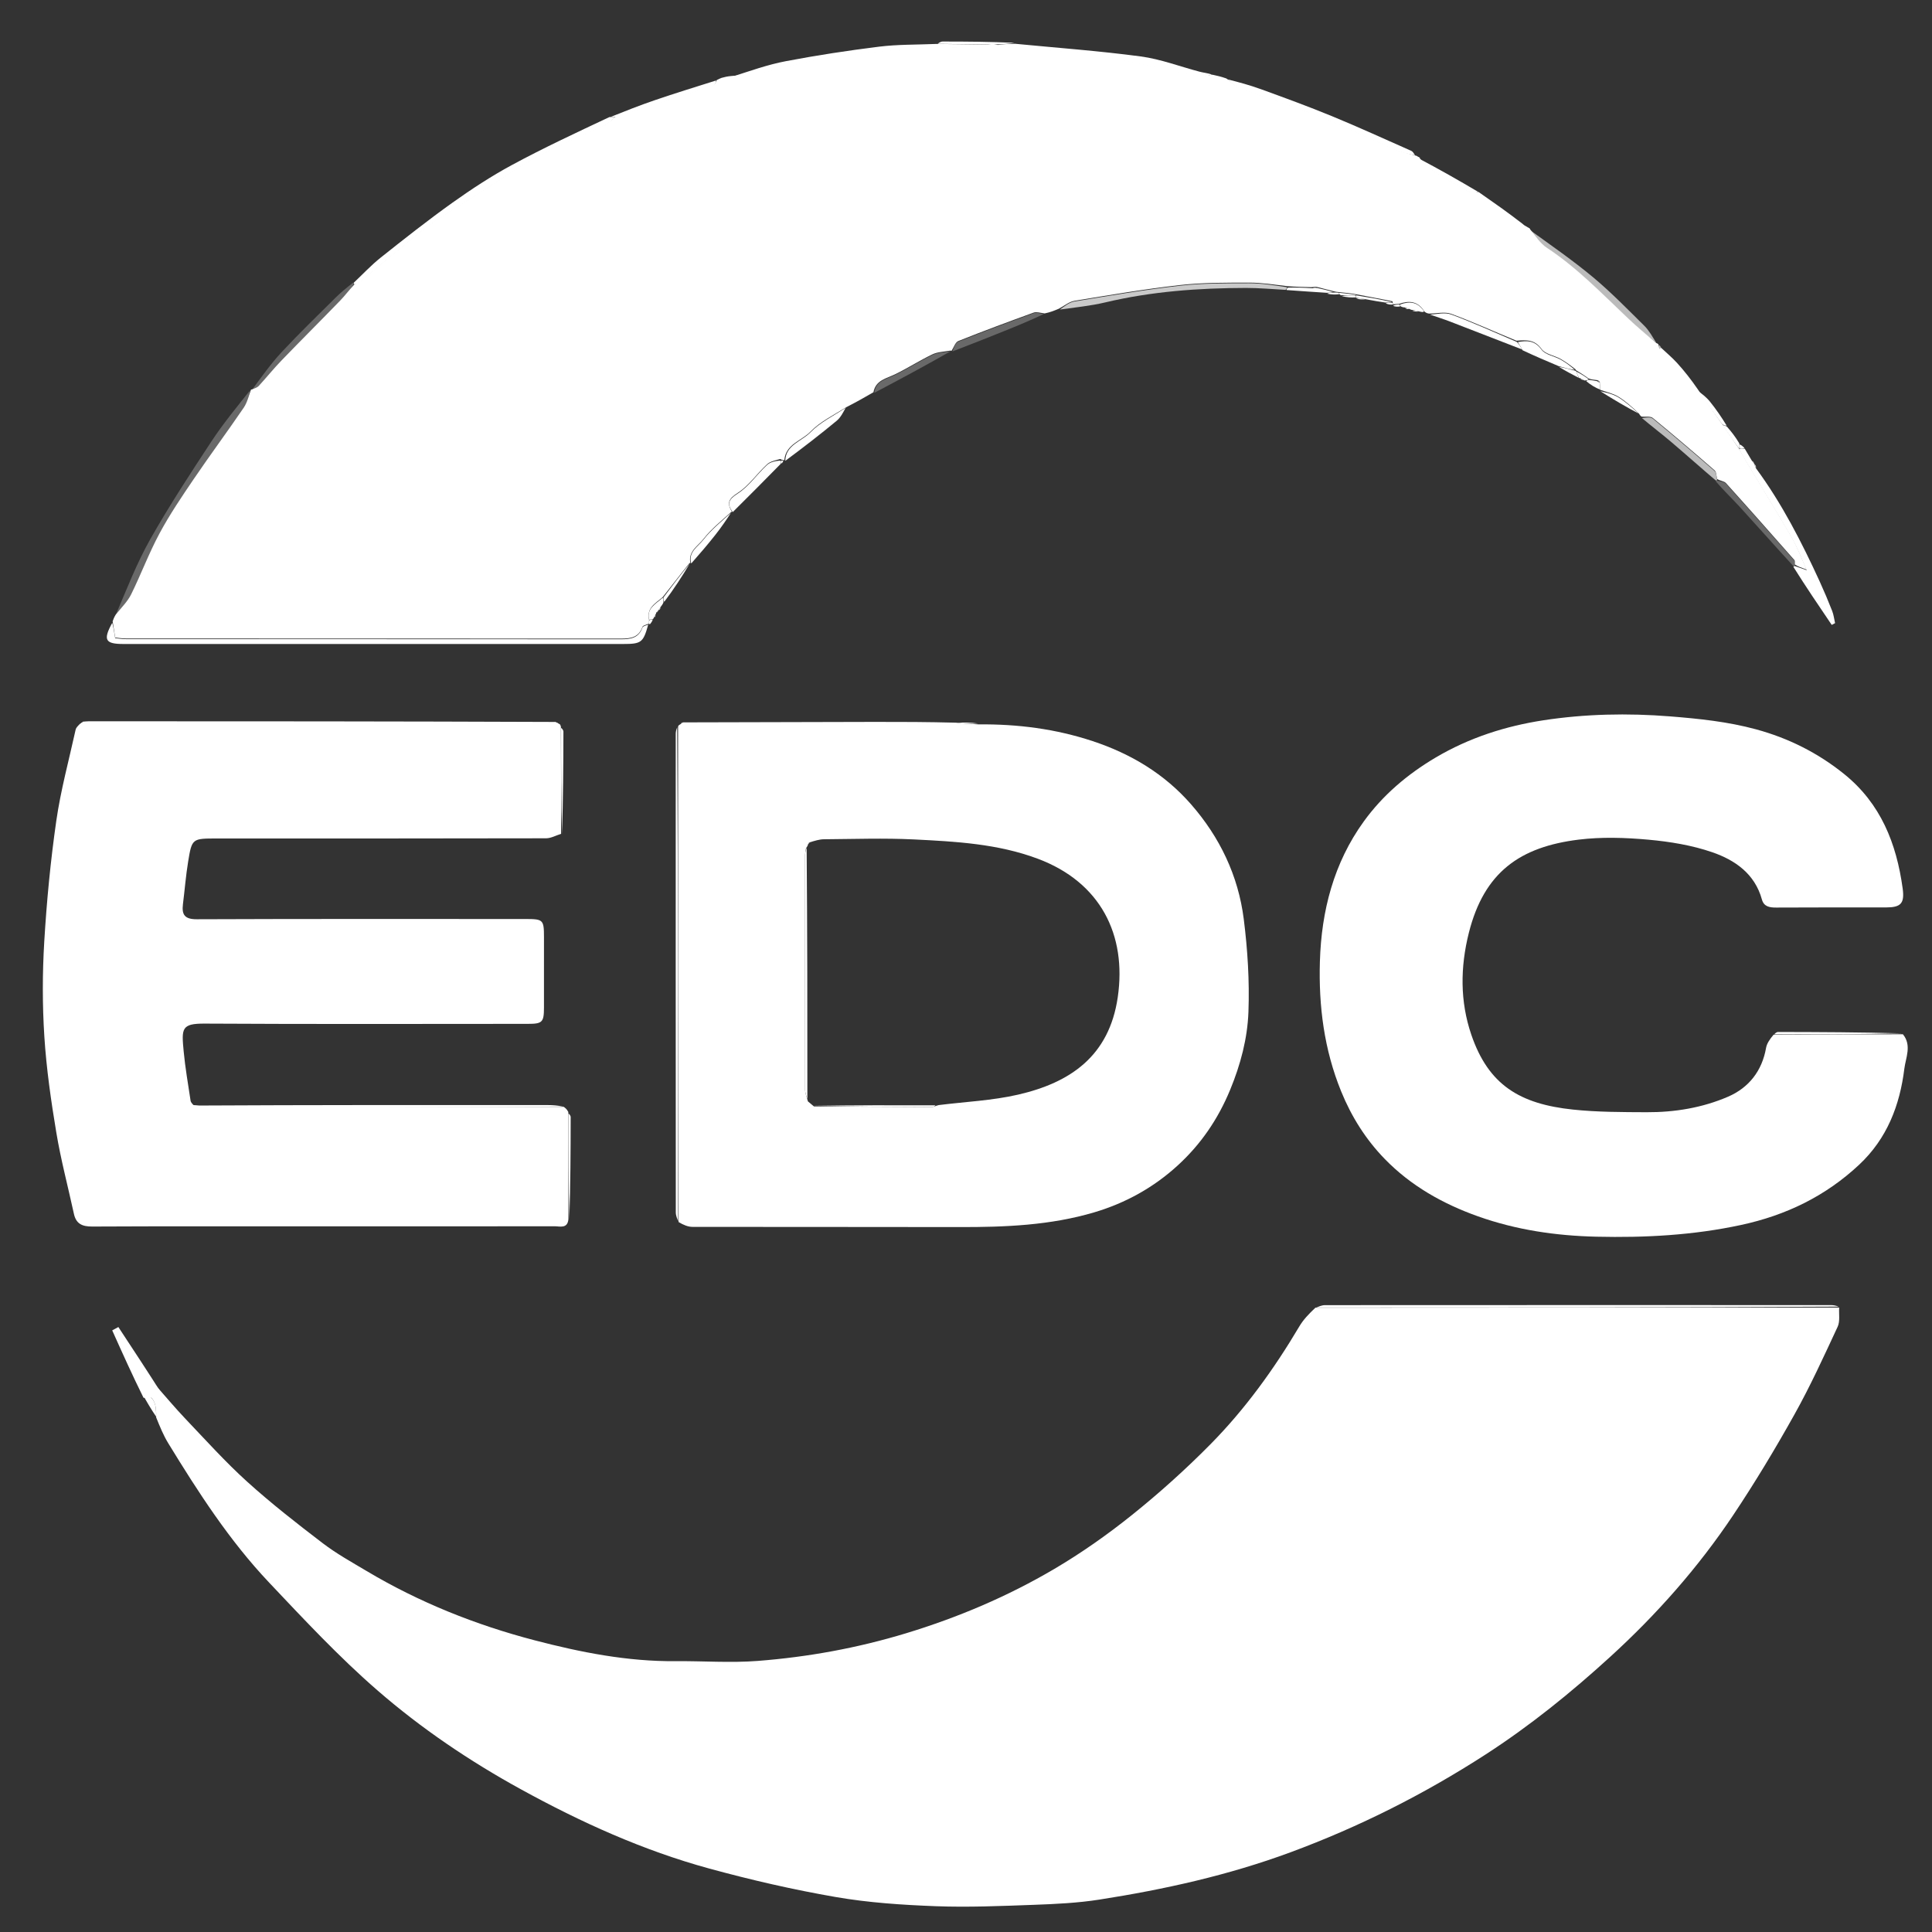 <svg width="208" height="208" viewBox="0 0 208 208" fill="none" xmlns="http://www.w3.org/2000/svg">
<rect x="0" y="0" width="208" height="208" fill="#333333" stroke="none"/>
<g clip-path="url(#clip0_70_229)">
<path d="M16.789 149.177C17.849 150.374 18.873 151.605 19.976 152.762C22.158 155.05 24.277 157.413 26.619 159.529C29.208 161.869 31.972 164.025 34.749 166.145C36.224 167.271 37.868 168.182 39.468 169.135C45.133 172.51 51.209 174.938 57.566 176.598C62.526 177.893 67.56 178.889 72.737 178.842C75.685 178.815 78.649 179.043 81.58 178.815C86.992 178.395 92.311 177.428 97.536 175.841C103.133 174.141 108.469 171.878 113.486 168.925C116.419 167.199 119.233 165.219 121.888 163.088C124.828 160.729 127.65 158.191 130.3 155.509C134.049 151.714 137.163 147.395 139.887 142.801C140.31 142.087 140.895 141.469 141.619 140.787C160.557 140.769 179.281 140.771 198.005 140.772C197.962 141.466 198.115 142.251 197.842 142.838C196.36 146.021 194.9 149.226 193.189 152.287C191.125 155.981 188.937 159.619 186.585 163.137C182.826 168.76 178.35 173.819 173.362 178.37C169.158 182.206 164.735 185.789 159.926 188.897C153.303 193.177 146.336 196.681 138.935 199.419C132.245 201.893 125.352 203.42 118.345 204.514C116.029 204.876 113.665 204.989 111.318 205.074C107.789 205.202 104.249 205.355 100.725 205.222C97.13 205.085 93.507 204.847 89.969 204.234C85.392 203.442 80.843 202.394 76.361 201.169C69.232 199.22 62.541 196.187 56.06 192.625C50.541 189.591 45.346 186.08 40.625 181.977C36.492 178.385 32.729 174.352 28.96 170.365C24.693 165.852 21.335 160.643 18.104 155.362C17.608 154.55 17.243 153.658 16.811 152.596C16.85 151.235 16.632 150.244 15.284 149.958C15.176 149.757 15.067 149.555 15.014 149.282C15.643 149.199 16.216 149.188 16.789 149.177Z" fill="white"/>
<path d="M178.839 37.444C179.414 37.985 180.025 38.494 180.555 39.077C181.329 39.928 182.043 40.833 182.785 41.91C183.67 43.278 184.553 44.451 185.452 45.716C186.06 46.625 186.652 47.443 187.253 48.356C187.844 49.408 188.427 50.364 189.004 51.325C190.335 53.54 191.695 55.739 192.976 57.983C193.531 58.955 193.921 60.022 194.509 61.318C193.849 61.087 193.536 60.977 193.237 60.774C193.231 60.55 193.26 60.379 193.188 60.298C190.744 57.526 188.298 54.755 185.82 52.012C185.62 51.79 185.189 51.776 184.867 51.566C184.779 51.183 184.779 50.797 184.588 50.63C182.397 48.727 180.192 46.839 177.945 45.002C177.679 44.784 177.145 44.895 176.735 44.853C176.655 44.799 176.575 44.745 176.46 44.533C175.695 43.808 175.004 43.172 174.217 42.698C173.63 42.344 172.917 42.198 172.261 41.959C172.261 41.959 172.278 41.957 172.28 41.865C172.275 41.573 172.269 41.374 172.232 41.122C172.148 41.006 172.083 40.957 171.908 40.92C171.547 40.883 171.285 40.852 171.001 40.734C170.538 40.382 170.096 40.117 169.656 39.85C169.656 39.849 169.653 39.851 169.627 39.765C169.069 39.328 168.557 38.944 168.002 38.636C167.322 38.26 166.358 38.127 165.96 37.571C165.227 36.547 164.35 36.59 163.259 36.681C160.863 35.696 158.586 34.656 156.244 33.79C155.543 33.531 154.662 33.758 153.864 33.762C153.71 33.74 153.557 33.718 153.349 33.534C152.627 32.404 151.731 32.336 150.623 32.714C150.33 32.729 150.136 32.75 149.941 32.77C149.941 32.77 149.957 32.761 149.956 32.7C149.944 32.593 149.932 32.548 149.919 32.441C148.614 32.16 147.309 31.942 145.932 31.669C145.297 31.561 144.736 31.507 144.095 31.442C143.911 31.426 143.805 31.42 143.617 31.364C142.964 31.187 142.392 31.06 141.774 30.891C141.581 30.873 141.434 30.897 141.169 30.917C140.273 30.895 139.494 30.877 138.623 30.811C137.185 30.644 135.84 30.424 134.496 30.427C132.009 30.433 129.506 30.41 127.042 30.688C123.238 31.117 119.457 31.763 115.678 32.385C115.085 32.483 114.553 32.944 113.993 33.238C113.543 33.428 113.093 33.617 112.466 33.744C111.949 33.667 111.573 33.548 111.279 33.655C108.566 34.642 105.857 35.643 103.176 36.714C102.843 36.847 102.681 37.412 102.44 37.777C102.44 37.777 102.432 37.758 102.33 37.744C101.605 37.865 100.925 37.886 100.366 38.156C99.015 38.808 97.742 39.621 96.394 40.282C95.436 40.751 94.276 40.916 94.035 42.232C93.131 42.752 92.228 43.272 91.139 43.825C89.702 44.716 88.282 45.41 87.247 46.478C86.294 47.461 84.593 47.811 84.443 49.526C84.443 49.526 84.426 49.556 84.326 49.532C84.168 49.499 84.111 49.49 84.018 49.413C83.507 49.553 82.934 49.659 82.573 49.992C81.488 50.995 80.624 52.302 79.409 53.075C78.396 53.72 78.251 54.19 78.802 55.097C78.802 55.097 78.799 55.111 78.705 55.133C77.644 56.097 76.568 56.955 75.748 58.011C75.156 58.775 74.056 59.359 74.332 60.623C74.332 60.623 74.329 60.604 74.244 60.612C73.247 61.832 72.335 63.045 71.341 64.289C70.575 64.963 69.586 65.427 69.878 66.739C69.866 66.946 69.867 67.065 69.868 67.183C69.868 67.183 69.872 67.166 69.781 67.168C69.509 67.275 69.217 67.342 69.165 67.492C68.769 68.634 67.886 68.753 66.85 68.752C49.093 68.74 31.337 68.745 13.581 68.739C13.127 68.739 12.673 68.66 12.399 68.634C12.287 67.919 12.207 67.405 12.127 66.891C12.202 66.679 12.276 66.466 12.463 66.165C13.099 65.382 13.744 64.748 14.122 63.981C15.186 61.822 16.032 59.55 17.17 57.433C18.255 55.413 19.55 53.499 20.841 51.598C22.604 49.003 24.474 46.481 26.241 43.889C26.63 43.318 26.777 42.582 27.035 41.923C27.035 41.923 27.039 41.941 27.124 41.931C27.43 41.799 27.701 41.723 27.862 41.547C28.68 40.657 29.437 39.71 30.276 38.841C32.371 36.671 34.51 34.541 36.61 32.376C37.142 31.827 37.596 31.202 38.174 30.598C38.38 30.531 38.518 30.502 38.615 30.422C40.679 28.712 42.732 26.987 44.805 25.288C45.501 24.717 46.224 24.171 46.977 23.68C48.632 22.6 50.315 21.564 51.984 20.508C53.916 19.286 55.781 17.939 57.794 16.87C60.184 15.601 62.706 14.584 65.154 13.42C65.552 13.23 65.858 12.845 66.309 12.542C69.872 11.428 73.336 10.329 76.788 9.196C76.974 9.135 77.067 8.79 77.204 8.577C77.204 8.577 77.209 8.593 77.266 8.575C77.44 8.499 77.558 8.442 77.676 8.385C77.984 8.302 78.292 8.219 78.781 8.178C80.031 8.081 81.115 8.01 82.168 7.787C84.387 7.316 86.567 6.611 88.804 6.279C94.163 5.483 99.548 4.912 104.986 5.13C105.544 5.152 106.114 4.872 106.748 4.727C106.912 4.726 107.006 4.73 107.185 4.79C107.909 4.95 108.545 5.096 109.189 5.152C112.056 5.398 114.954 5.439 117.787 5.893C121.56 6.497 125.281 7.432 129.033 8.18C129.505 8.274 130.032 8.095 130.534 8.043C130.991 8.142 131.449 8.241 132.03 8.446C132.602 8.87 133.006 9.305 133.503 9.486C136.362 10.523 139.279 11.409 142.107 12.523C144.79 13.58 147.38 14.873 150.03 16.018C150.773 16.339 151.582 16.505 152.361 16.742C152.361 16.742 152.471 16.747 152.567 16.809C152.727 16.925 152.798 16.968 152.876 16.999C152.876 16.999 152.851 16.997 152.873 17.073C153.304 17.525 153.667 17.972 154.129 18.263C155.444 19.09 156.786 19.876 158.149 20.62C158.423 20.77 158.838 20.661 159.187 20.672C160.735 21.751 162.283 22.83 163.889 24.074C164.183 24.349 164.418 24.46 164.652 24.571C164.652 24.571 164.709 24.576 164.731 24.685C165.338 25.426 165.825 26.207 166.524 26.667C169.822 28.84 172.532 31.67 175.373 34.359C176.322 35.257 177.34 36.082 178.327 36.94C178.375 36.95 178.422 36.959 178.531 37.051C178.608 37.28 178.626 37.425 178.643 37.571C178.708 37.528 178.773 37.486 178.839 37.444Z" fill="white"/>
<path d="M60.409 89.77C59.869 89.937 59.328 90.249 58.787 90.251C46.974 90.278 35.16 90.272 23.346 90.272C20.697 90.272 20.663 90.267 20.256 92.757C20.006 94.277 19.888 95.819 19.695 97.35C19.552 98.494 19.9 98.972 21.188 98.967C33.001 98.92 44.815 98.939 56.628 98.941C58.473 98.942 58.564 99.035 58.565 100.874C58.568 103.412 58.57 105.95 58.564 108.487C58.561 110.054 58.387 110.229 56.828 110.229C45.234 110.232 33.639 110.269 22.044 110.202C19.515 110.188 19.54 110.724 19.775 113.2C19.939 114.938 20.241 116.663 20.526 118.559C20.636 118.784 20.701 118.843 20.767 118.903C20.767 118.903 20.742 118.905 20.824 118.965C21.423 119.07 21.94 119.155 22.458 119.155C35.2 119.161 47.942 119.159 60.684 119.158C60.848 119.274 61.013 119.391 61.185 119.717C61.194 123.707 61.195 127.488 61.195 131.269C61.091 132.31 60.282 132.019 59.689 132.02C50.849 132.034 42.01 132.03 33.17 132.03C25.425 132.03 17.679 132.011 9.934 132.05C8.854 132.056 8.192 131.766 7.955 130.672C7.324 127.765 6.554 124.881 6.066 121.951C5.495 118.523 4.997 115.066 4.775 111.602C4.557 108.203 4.561 104.769 4.765 101.369C5.025 97.026 5.441 92.681 6.06 88.376C6.536 85.068 7.426 81.818 8.145 78.546C8.187 78.353 8.354 78.188 8.602 77.934C8.812 77.818 8.872 77.764 8.92 77.697C9.137 77.681 9.355 77.652 9.572 77.652C26.264 77.653 42.955 77.657 59.809 77.725C60.034 77.836 60.098 77.882 60.164 77.925C60.253 77.934 60.322 77.976 60.387 78.235C60.405 82.202 60.407 85.986 60.409 89.77Z" fill="white"/>
<path d="M73.525 77.771C80.418 77.754 87.312 77.734 94.205 77.72C97.042 77.715 99.878 77.725 102.924 77.804C103.875 77.916 104.616 77.952 105.357 77.987C109.543 77.946 113.636 78.466 117.632 79.788C121.752 81.152 125.353 83.31 128.212 86.573C131.32 90.12 133.313 94.276 133.904 98.951C134.32 102.249 134.529 105.611 134.408 108.928C134.304 111.798 133.563 114.607 132.438 117.329C131.129 120.496 129.281 123.202 126.773 125.491C124.176 127.862 121.157 129.527 117.807 130.521C113.086 131.921 108.216 132.118 103.326 132.107C93.741 132.084 84.157 132.105 74.573 132.087C74.083 132.087 73.593 131.889 73.055 131.565C73.006 113.644 73.005 95.942 73.005 78.239C73.011 78.15 73.052 78.081 73.237 77.981C73.416 77.889 73.476 77.836 73.525 77.771ZM101.069 118.973C103.917 118.616 106.819 118.491 109.602 117.851C115.231 116.558 119.414 113.7 120.338 107.363C121.318 100.644 118.484 94.975 111.712 92.445C107.409 90.838 102.908 90.598 98.415 90.374C95.19 90.214 91.95 90.332 88.717 90.355C88.214 90.358 87.712 90.519 87.107 90.707C87.052 90.784 86.996 90.86 86.949 91.043C86.949 91.043 86.909 91.142 86.777 91.313C86.741 91.57 86.674 91.827 86.674 92.084C86.668 100.496 86.665 108.907 86.677 117.319C86.678 117.691 86.83 118.063 86.982 118.577C87.142 118.713 87.303 118.849 87.633 119.12C91.868 119.143 96.104 119.169 100.339 119.183C100.501 119.184 100.664 119.072 101.069 118.973Z" fill="white"/>
<path d="M204.868 111.351C205.845 112.534 205.165 113.897 205.022 115.058C204.539 118.986 203.165 122.58 200.155 125.395C196.535 128.781 192.295 130.833 187.464 131.876C182.309 132.989 177.109 133.264 171.871 133.143C167.526 133.042 163.272 132.425 159.141 130.959C155.324 129.605 151.874 127.651 149.073 124.764C147.058 122.689 145.508 120.249 144.388 117.496C142.549 112.978 141.958 108.301 142.101 103.507C142.263 98.066 143.593 92.909 146.818 88.448C148.865 85.615 151.502 83.368 154.556 81.561C158.183 79.415 162.124 78.161 166.19 77.542C170.674 76.86 175.225 76.762 179.8 77.126C182.933 77.376 186.017 77.695 189.042 78.516C192.535 79.464 195.702 81.045 198.539 83.331C202.487 86.512 204.175 90.809 204.84 95.638C205.064 97.268 204.651 97.694 203.035 97.695C199.097 97.698 195.158 97.682 191.22 97.708C190.494 97.713 189.898 97.602 189.686 96.834C188.924 94.067 186.788 92.595 184.348 91.754C182.157 90.999 179.792 90.612 177.473 90.401C174.986 90.176 172.431 90.091 169.961 90.395C163.684 91.169 159.78 93.864 158.131 100.45C157.212 104.119 157.177 107.814 158.403 111.401C160.249 116.802 163.608 118.852 169.339 119.457C171.968 119.735 174.633 119.73 177.282 119.742C180.301 119.756 183.281 119.264 186.044 118.071C188.265 117.111 189.699 115.31 190.134 112.822C190.219 112.34 190.527 111.897 190.943 111.396C195.726 111.354 200.297 111.352 204.868 111.351Z" fill="white"/>
<path d="M12.084 67.055C12.207 67.476 12.287 67.99 12.399 68.705C12.673 68.731 13.127 68.81 13.581 68.81C31.337 68.816 49.093 68.811 66.85 68.824C67.886 68.824 68.769 68.705 69.165 67.563C69.217 67.413 69.509 67.347 69.787 67.246C69.252 69.182 69.046 69.333 67.072 69.333C49.149 69.333 31.225 69.333 13.302 69.333C11.321 69.333 11.072 68.901 12.084 67.055Z" fill="white"/>
<path d="M66.206 12.62C65.858 12.915 65.552 13.301 65.153 13.491C62.706 14.655 60.184 15.672 57.794 16.941C55.781 18.01 53.916 19.357 51.984 20.579C50.315 21.635 48.632 22.671 46.977 23.751C46.224 24.242 45.501 24.788 44.805 25.359C42.731 27.058 40.679 28.783 38.615 30.493C38.518 30.573 38.38 30.602 38.172 30.611C38.082 30.567 38.075 30.449 38.075 30.449C39.047 29.534 39.961 28.547 41.003 27.72C43.539 25.705 46.084 23.694 48.72 21.815C50.779 20.348 52.911 18.953 55.134 17.753C58.507 15.932 61.986 14.307 65.616 12.601C65.943 12.609 66.075 12.615 66.206 12.62Z" fill="white"/>
<path d="M26.939 42.004C26.777 42.653 26.63 43.389 26.241 43.96C24.474 46.552 22.604 49.074 20.841 51.669C19.55 53.57 18.255 55.484 17.17 57.504C16.032 59.621 15.186 61.893 14.122 64.052C13.744 64.819 13.099 65.453 12.483 66.15C13.64 63.445 14.716 60.639 16.179 58.052C18.214 54.453 20.488 50.984 22.76 47.526C24.014 45.619 25.475 43.847 26.939 42.004Z" fill="white" fill-opacity="0.267"/>
<path d="M193.224 60.939C193.536 61.048 193.849 61.158 194.509 61.389C193.921 60.093 193.531 59.026 192.976 58.054C191.695 55.81 190.335 53.611 189.004 51.396C188.427 50.435 187.843 49.48 187.258 48.422C187.253 48.322 187.262 48.313 187.358 48.316C187.58 48.312 187.707 48.306 187.834 48.3C188.062 48.677 188.29 49.055 188.589 49.57C188.724 49.77 188.787 49.833 188.85 49.896C188.85 49.896 188.844 49.875 188.855 49.948C188.929 50.154 188.992 50.289 189.055 50.423C191.844 54.212 193.972 58.374 195.923 62.634C196.396 63.668 196.838 64.718 197.253 65.776C197.416 66.19 197.465 66.649 197.565 67.088C197.445 67.151 197.324 67.214 197.204 67.277C195.815 65.228 194.426 63.178 193.079 61.033C193.121 60.938 193.224 60.939 193.224 60.939Z" fill="white"/>
<path d="M106.679 4.803C106.114 4.943 105.544 5.223 104.987 5.201C99.548 4.983 94.163 5.554 88.804 6.35C86.567 6.682 84.388 7.387 82.168 7.858C81.116 8.081 80.031 8.152 78.879 8.241C80.731 7.645 82.638 6.961 84.604 6.587C87.932 5.954 91.287 5.441 94.649 5.024C96.613 4.78 98.612 4.819 100.837 4.729C102.945 4.753 104.812 4.778 106.679 4.803Z" fill="white"/>
<path d="M197.951 140.673C179.281 140.771 160.557 140.769 141.713 140.769C141.945 140.68 142.297 140.512 142.65 140.512C160.806 140.501 178.961 140.503 197.117 140.507C197.377 140.507 197.637 140.55 197.951 140.673Z" fill="white"/>
<path d="M114.104 33.327C114.553 33.016 115.085 32.554 115.678 32.456C119.457 31.834 123.238 31.188 127.042 30.759C129.505 30.481 132.009 30.503 134.496 30.498C135.84 30.495 137.185 30.715 138.567 30.924C138.538 31.079 138.472 31.143 138.406 31.207C136.989 31.134 135.573 30.997 134.156 30.999C129.05 31.008 123.98 31.373 118.988 32.558C117.423 32.929 115.808 33.088 114.104 33.327Z" fill="white" fill-opacity="0.733"/>
<path d="M72.909 78.303C73.006 95.942 73.006 113.644 73.006 131.471C72.919 131.238 72.757 130.881 72.757 130.524C72.745 113.355 72.747 96.185 72.75 79.016C72.75 78.799 72.792 78.583 72.909 78.303Z" fill="white"/>
<path d="M152.346 16.713C151.583 16.576 150.773 16.41 150.031 16.089C147.38 14.944 144.791 13.651 142.107 12.594C139.279 11.48 136.363 10.594 133.504 9.557C133.007 9.376 132.602 8.941 132.132 8.537C133.341 8.838 134.591 9.177 135.804 9.62C138.346 10.547 140.892 11.473 143.393 12.504C146.263 13.686 149.087 14.978 151.926 16.235C152.086 16.305 152.197 16.485 152.346 16.713Z" fill="white"/>
<path d="M178.319 36.918C177.34 36.153 176.322 35.328 175.373 34.43C172.532 31.741 169.822 28.911 166.524 26.738C165.825 26.279 165.338 25.497 164.734 24.784C166.996 26.418 169.35 28.044 171.536 29.871C173.471 31.488 175.239 33.308 177.036 35.083C177.542 35.582 177.891 36.24 178.319 36.918Z" fill="white" fill-opacity="0.667"/>
<path d="M130.481 8.024C130.033 8.166 129.505 8.345 129.033 8.251C125.281 7.503 121.561 6.568 117.787 5.964C114.955 5.51 112.056 5.469 109.189 5.223C108.545 5.167 107.909 5.021 107.306 4.839C107.984 4.744 108.627 4.727 109.269 4.711C113.782 5.149 118.31 5.476 122.802 6.075C124.959 6.362 127.046 7.168 129.169 7.724C129.579 7.831 130.008 7.865 130.481 8.024Z" fill="white"/>
<path d="M60.624 119.131C47.942 119.23 35.2 119.233 22.457 119.226C21.94 119.226 21.423 119.141 20.822 119.024C33.492 118.958 46.245 118.963 58.998 118.972C59.52 118.973 60.042 119.012 60.624 119.131Z" fill="white"/>
<path d="M37.98 30.458C38.075 30.449 38.083 30.567 38.085 30.625C37.597 31.273 37.142 31.898 36.61 32.447C34.51 34.612 32.372 36.742 30.276 38.912C29.437 39.781 28.68 40.728 27.862 41.618C27.701 41.794 27.43 41.87 27.116 42C28.109 40.643 29.118 39.206 30.302 37.932C32.181 35.913 34.169 33.995 36.126 32.049C36.684 31.494 37.297 30.993 37.98 30.458Z" fill="white" fill-opacity="0.267"/>
<path d="M17.596 150.339C16.924 150.463 16.246 150.476 15.452 150.485C14.251 148.064 13.166 145.646 12.081 143.229C12.301 143.109 12.522 142.989 12.743 142.869C14.358 145.322 15.974 147.775 17.596 150.339Z" fill="white"/>
<path d="M193.237 60.845C193.224 60.939 193.122 60.938 193.07 60.938C191.135 58.835 189.266 56.718 187.361 54.633C186.503 53.693 185.574 52.818 184.725 51.824C184.772 51.734 184.865 51.737 184.865 51.737C185.189 51.847 185.62 51.861 185.82 52.083C188.298 54.826 190.744 57.597 193.188 60.369C193.26 60.45 193.231 60.621 193.237 60.845Z" fill="white" fill-opacity="0.267"/>
<path d="M102.539 37.837C102.681 37.483 102.843 36.918 103.177 36.785C105.857 35.714 108.566 34.713 111.279 33.726C111.573 33.619 111.95 33.738 112.369 33.812C110.995 34.467 109.543 35.067 108.085 35.654C106.272 36.384 104.453 37.103 102.539 37.837Z" fill="white" fill-opacity="0.267"/>
<path d="M153.961 33.87C154.662 33.829 155.543 33.602 156.244 33.861C158.586 34.727 160.863 35.767 163.315 36.817C163.6 37.137 163.736 37.381 163.872 37.625C161.274 36.618 158.678 35.605 156.077 34.606C155.413 34.351 154.732 34.14 153.961 33.87Z" fill="white"/>
<path d="M78.885 55.134C78.251 54.261 78.396 53.791 79.409 53.146C80.624 52.373 81.488 51.066 82.573 50.064C82.934 49.73 83.507 49.624 84.014 49.581C84.046 49.813 84.047 49.878 84.047 49.943C82.353 51.662 80.66 53.381 78.885 55.134Z" fill="white"/>
<path d="M184.867 51.638C184.865 51.737 184.772 51.734 184.725 51.733C183.085 50.338 181.506 48.926 179.893 47.555C178.89 46.702 177.835 45.91 176.769 45.007C177.145 44.965 177.679 44.855 177.945 45.073C180.192 46.91 182.397 48.798 184.588 50.701C184.779 50.868 184.779 51.254 184.867 51.638Z" fill="white" fill-opacity="0.667"/>
<path d="M66.309 12.613C66.075 12.615 65.943 12.609 65.713 12.598C67.24 11.987 68.854 11.347 70.495 10.786C72.65 10.05 74.828 9.377 77.1 8.662C77.067 8.861 76.974 9.206 76.788 9.267C73.336 10.4 69.872 11.499 66.309 12.613Z" fill="white"/>
<path d="M94.13 42.291C94.276 40.987 95.436 40.822 96.394 40.353C97.742 39.692 99.015 38.879 100.366 38.227C100.925 37.958 101.605 37.936 102.34 37.819C99.709 39.318 96.967 40.798 94.13 42.291Z" fill="white" fill-opacity="0.267"/>
<path d="M84.542 49.615C84.593 47.882 86.295 47.532 87.247 46.549C88.282 45.481 89.702 44.787 91.041 43.914C90.785 44.37 90.519 44.934 90.085 45.295C88.298 46.775 86.46 48.193 84.542 49.615Z" fill="white"/>
<path d="M163.919 37.708C163.736 37.381 163.6 37.137 163.408 36.828C164.35 36.661 165.227 36.618 165.96 37.642C166.359 38.198 167.322 38.331 168.002 38.707C168.557 39.015 169.07 39.4 169.533 39.819C168.913 39.732 168.362 39.576 167.811 39.42C166.529 38.877 165.247 38.334 163.919 37.708Z" fill="white"/>
<path d="M74.419 60.663C74.056 59.43 75.156 58.846 75.748 58.083C76.568 57.026 77.645 56.169 78.698 55.203C78.192 55.988 77.623 56.814 77.003 57.599C76.192 58.627 75.34 59.623 74.419 60.663Z" fill="white"/>
<path d="M159.141 20.656C158.837 20.732 158.423 20.841 158.149 20.691C156.786 19.947 155.443 19.161 154.128 18.334C153.667 18.043 153.304 17.596 152.875 17.131C154.934 18.218 157.014 19.394 159.141 20.656Z" fill="white"/>
<path d="M204.812 111.25C200.297 111.352 195.726 111.354 191.03 111.353C191.081 111.264 191.258 111.104 191.434 111.104C195.874 111.109 200.315 111.13 204.812 111.25Z" fill="white"/>
<path d="M185.436 45.696C184.553 44.522 183.669 43.349 182.778 42.072C183.211 42.383 183.703 42.756 184.081 43.222C184.742 44.036 185.333 44.906 185.895 45.822C185.703 45.825 185.57 45.76 185.436 45.696Z" fill="white"/>
<path d="M61.296 131.282C61.195 127.559 61.194 123.778 61.193 119.874C61.279 119.925 61.44 120.1 61.44 120.274C61.437 123.924 61.415 127.574 61.296 131.282Z" fill="white"/>
<path d="M60.507 89.779C60.407 86.057 60.406 82.273 60.406 78.365C60.496 78.42 60.658 78.599 60.658 78.778C60.651 82.424 60.625 86.071 60.507 89.779Z" fill="white"/>
<path d="M172.294 42.118C172.917 42.269 173.63 42.415 174.217 42.769C175.004 43.243 175.695 43.879 176.437 44.533C175.074 43.815 173.701 43.011 172.294 42.118Z" fill="white"/>
<path d="M71.423 64.329C72.335 63.116 73.247 61.903 74.254 60.682C73.435 62.065 72.522 63.456 71.516 64.79C71.423 64.598 71.423 64.463 71.423 64.329Z" fill="white"/>
<path d="M109.215 4.609C108.627 4.727 107.984 4.744 107.221 4.783C107.006 4.801 106.912 4.797 106.749 4.798C104.812 4.778 102.945 4.753 100.955 4.719C101.049 4.628 101.267 4.472 101.485 4.472C104.044 4.47 106.603 4.492 109.215 4.609Z" fill="white"/>
<path d="M185.453 45.787C185.57 45.76 185.703 45.825 185.907 45.915C186.407 46.483 186.837 47.025 187.264 47.754C187.261 48.064 187.262 48.189 187.263 48.313C187.263 48.313 187.253 48.322 187.249 48.327C186.652 47.514 186.061 46.696 185.453 45.787Z" fill="white"/>
<path d="M146.005 31.794C147.309 32.013 148.614 32.231 149.824 32.512C149.537 32.574 149.344 32.574 149.152 32.573C148.529 32.479 147.906 32.386 147.096 32.226C146.603 32.128 146.295 32.094 145.988 32.061C145.988 32.061 146.007 32.059 145.996 32.007C145.984 31.954 145.967 31.831 145.976 31.822C145.986 31.812 146.005 31.794 146.005 31.794Z" fill="white"/>
<path d="M15.309 150.045C16.633 150.243 16.85 151.235 16.801 152.502C16.31 151.786 15.822 150.959 15.309 150.045Z" fill="white"/>
<path d="M138.523 31.227C138.472 31.143 138.538 31.079 138.66 30.972C139.494 30.948 140.273 30.966 141.216 31.028C141.527 31.05 141.673 31.027 141.82 31.004C142.392 31.131 142.964 31.258 143.51 31.444C143.271 31.511 143.057 31.517 142.843 31.523C141.443 31.431 140.042 31.34 138.523 31.227Z" fill="white"/>
<path d="M71.341 64.36C71.422 64.463 71.422 64.598 71.431 64.833C71.358 65.039 71.276 65.144 71.116 65.355C70.996 65.538 70.954 65.616 70.912 65.693C70.912 65.693 70.902 65.664 70.862 65.703C70.763 65.817 70.705 65.891 70.647 65.965C70.647 65.965 70.647 66.057 70.577 66.15C70.466 66.33 70.426 66.418 70.385 66.505C70.385 66.505 70.389 66.587 70.294 66.632C70.096 66.693 69.993 66.707 69.891 66.722C69.586 65.498 70.574 65.034 71.341 64.36Z" fill="white"/>
<path d="M150.721 32.79C151.731 32.407 152.627 32.475 153.319 33.528C153.228 33.611 153.112 33.607 152.84 33.54C152.461 33.438 152.238 33.401 152.015 33.364C152.015 33.364 151.905 33.355 151.793 33.288C151.533 33.18 151.386 33.139 151.239 33.098C151.131 33.093 151.022 33.088 150.827 33C150.74 32.918 150.721 32.79 150.721 32.79Z" fill="white"/>
<path d="M167.845 39.506C168.362 39.576 168.913 39.732 169.559 39.905C169.654 39.922 169.657 39.919 169.69 39.996C169.806 40.275 169.889 40.478 169.972 40.681C169.274 40.318 168.576 39.954 167.845 39.506Z" fill="white"/>
<path d="M171.024 40.892C171.286 40.923 171.548 40.954 171.946 41.037C172.137 41.148 172.197 41.2 172.264 41.245C172.27 41.445 172.275 41.645 172.276 41.944C171.757 41.742 171.244 41.44 170.784 41.036C170.899 40.92 170.961 40.906 171.024 40.892Z" fill="white"/>
<path d="M171.002 40.805C170.962 40.906 170.899 40.92 170.743 40.953C170.649 40.971 170.562 40.973 170.471 40.906C170.294 40.796 170.208 40.754 170.122 40.712C170.122 40.712 170.043 40.715 170.007 40.698C169.889 40.478 169.806 40.275 169.689 39.997C170.096 40.188 170.538 40.453 171.002 40.805Z" fill="white"/>
<path d="M144.174 31.523C144.736 31.578 145.298 31.632 145.932 31.74C146.005 31.794 145.986 31.812 145.868 31.81C145.303 31.801 144.857 31.794 144.411 31.788C144.411 31.788 144.29 31.771 144.233 31.699C144.175 31.626 144.174 31.523 144.174 31.523Z" fill="white"/>
<path d="M105.303 77.888C104.616 77.952 103.875 77.916 103.047 77.821C103.723 77.77 104.485 77.78 105.303 77.888Z" fill="white"/>
<path d="M144.457 31.885C144.857 31.794 145.304 31.801 145.858 31.819C145.967 31.831 145.985 31.954 145.992 32.016C145.501 32.045 145.002 32.014 144.457 31.885Z" fill="white"/>
<path d="M164.623 24.567C164.418 24.531 164.183 24.42 163.924 24.229C164.131 24.263 164.362 24.378 164.623 24.567Z" fill="white" fill-opacity="0.667"/>
<path d="M144.095 31.514C144.174 31.523 144.175 31.626 144.175 31.678C143.761 31.724 143.346 31.719 142.887 31.619C143.057 31.517 143.271 31.511 143.592 31.495C143.805 31.491 143.911 31.497 144.095 31.514Z" fill="white"/>
<path d="M178.838 37.441C178.773 37.557 178.708 37.599 178.643 37.642C178.626 37.496 178.608 37.351 178.6 37.145C178.685 37.179 178.761 37.274 178.838 37.441Z" fill="white" fill-opacity="0.667"/>
<path d="M146.03 32.152C146.295 32.094 146.603 32.128 146.989 32.211C146.736 32.255 146.404 32.25 146.03 32.152Z" fill="white"/>
<path d="M187.358 48.316C187.261 48.189 187.26 48.064 187.264 47.846C187.436 47.885 187.602 48.019 187.801 48.226C187.707 48.306 187.58 48.312 187.358 48.316Z" fill="white"/>
<path d="M152.054 33.451C152.238 33.401 152.461 33.438 152.754 33.523C152.581 33.56 152.337 33.549 152.054 33.451Z" fill="white"/>
<path d="M149.186 32.66C149.344 32.574 149.537 32.574 149.825 32.574C149.932 32.619 149.944 32.664 149.953 32.78C149.706 32.816 149.463 32.782 149.186 32.66Z" fill="white"/>
<path d="M150.623 32.785C150.721 32.789 150.739 32.918 150.747 32.982C150.505 33.038 150.255 33.03 149.973 32.932C150.135 32.821 150.33 32.8 150.623 32.785Z" fill="white"/>
<path d="M69.878 66.81C69.994 66.707 70.096 66.693 70.277 66.669C70.246 66.841 70.138 67.023 69.949 67.23C69.867 67.136 69.866 67.017 69.878 66.81Z" fill="white"/>
<path d="M189.077 50.34C188.992 50.289 188.929 50.154 188.866 49.944C188.943 49.998 189.022 50.128 189.077 50.34Z" fill="white"/>
<path d="M77.602 8.44C77.558 8.513 77.441 8.57 77.258 8.644C77.305 8.582 77.417 8.503 77.602 8.44Z" fill="white"/>
<path d="M151.269 33.181C151.386 33.139 151.534 33.18 151.741 33.269C151.634 33.3 151.466 33.282 151.269 33.181Z" fill="white"/>
<path d="M20.746 118.905C20.701 118.915 20.636 118.855 20.528 118.744C20.566 118.74 20.646 118.788 20.746 118.905Z" fill="white"/>
<path d="M188.838 49.824C188.787 49.833 188.724 49.77 188.625 49.65C188.668 49.646 188.747 49.699 188.838 49.824Z" fill="white"/>
<path d="M152.853 17C152.798 17.039 152.727 16.997 152.619 16.899C152.66 16.88 152.745 16.905 152.853 17Z" fill="white"/>
<path d="M170.158 40.786C170.208 40.754 170.294 40.796 170.431 40.888C170.386 40.912 170.29 40.886 170.158 40.786Z" fill="white"/>
<path d="M84.123 49.909C84.047 49.878 84.046 49.813 84.05 49.651C84.111 49.561 84.168 49.57 84.311 49.594C84.33 49.699 84.264 49.787 84.123 49.909Z" fill="white"/>
<path d="M70.987 65.669C70.954 65.616 70.996 65.538 71.087 65.417C71.112 65.464 71.086 65.554 70.987 65.669Z" fill="white"/>
<path d="M73.458 77.774C73.476 77.836 73.416 77.889 73.296 77.962C73.294 77.922 73.342 77.85 73.458 77.774Z" fill="white"/>
<path d="M70.719 65.938C70.705 65.891 70.764 65.817 70.876 65.698C70.884 65.739 70.837 65.825 70.719 65.938Z" fill="white"/>
<path d="M70.462 66.472C70.426 66.418 70.466 66.33 70.56 66.193C70.589 66.241 70.563 66.34 70.462 66.472Z" fill="white"/>
<path d="M8.851 77.77C8.872 77.835 8.812 77.889 8.689 77.962C8.686 77.921 8.735 77.847 8.851 77.77Z" fill="white"/>
<path d="M60.142 77.933C60.098 77.953 60.034 77.907 59.932 77.816C59.968 77.806 60.044 77.838 60.142 77.933Z" fill="white"/>
<path d="M141.774 30.962C141.673 31.027 141.527 31.05 141.334 31.032C141.434 30.968 141.581 30.944 141.774 30.962Z" fill="white" fill-opacity="0.733"/>
<path d="M172.232 41.193C172.197 41.2 172.137 41.148 172.045 41.042C172.084 41.028 172.148 41.077 172.232 41.193Z" fill="white"/>
<path d="M86.843 91.228C86.917 100.158 86.924 109.174 86.922 118.313C86.83 118.063 86.678 117.691 86.678 117.319C86.665 108.907 86.668 100.496 86.674 92.084C86.675 91.827 86.741 91.57 86.843 91.228Z" fill="white"/>
<path d="M87.548 119.052C91.837 118.985 96.21 118.985 100.705 118.998C100.664 119.072 100.501 119.184 100.339 119.183C96.103 119.169 91.868 119.143 87.548 119.052Z" fill="white"/>
<path d="M87.158 90.657C87.161 90.691 87.113 90.774 87.002 90.897C86.996 90.86 87.052 90.784 87.158 90.657Z" fill="white"/>
</g>
<defs>
<clipPath id="clip0_70_229">
<rect width="208" height="208" fill="white"/>
</clipPath>
</defs>
</svg>
